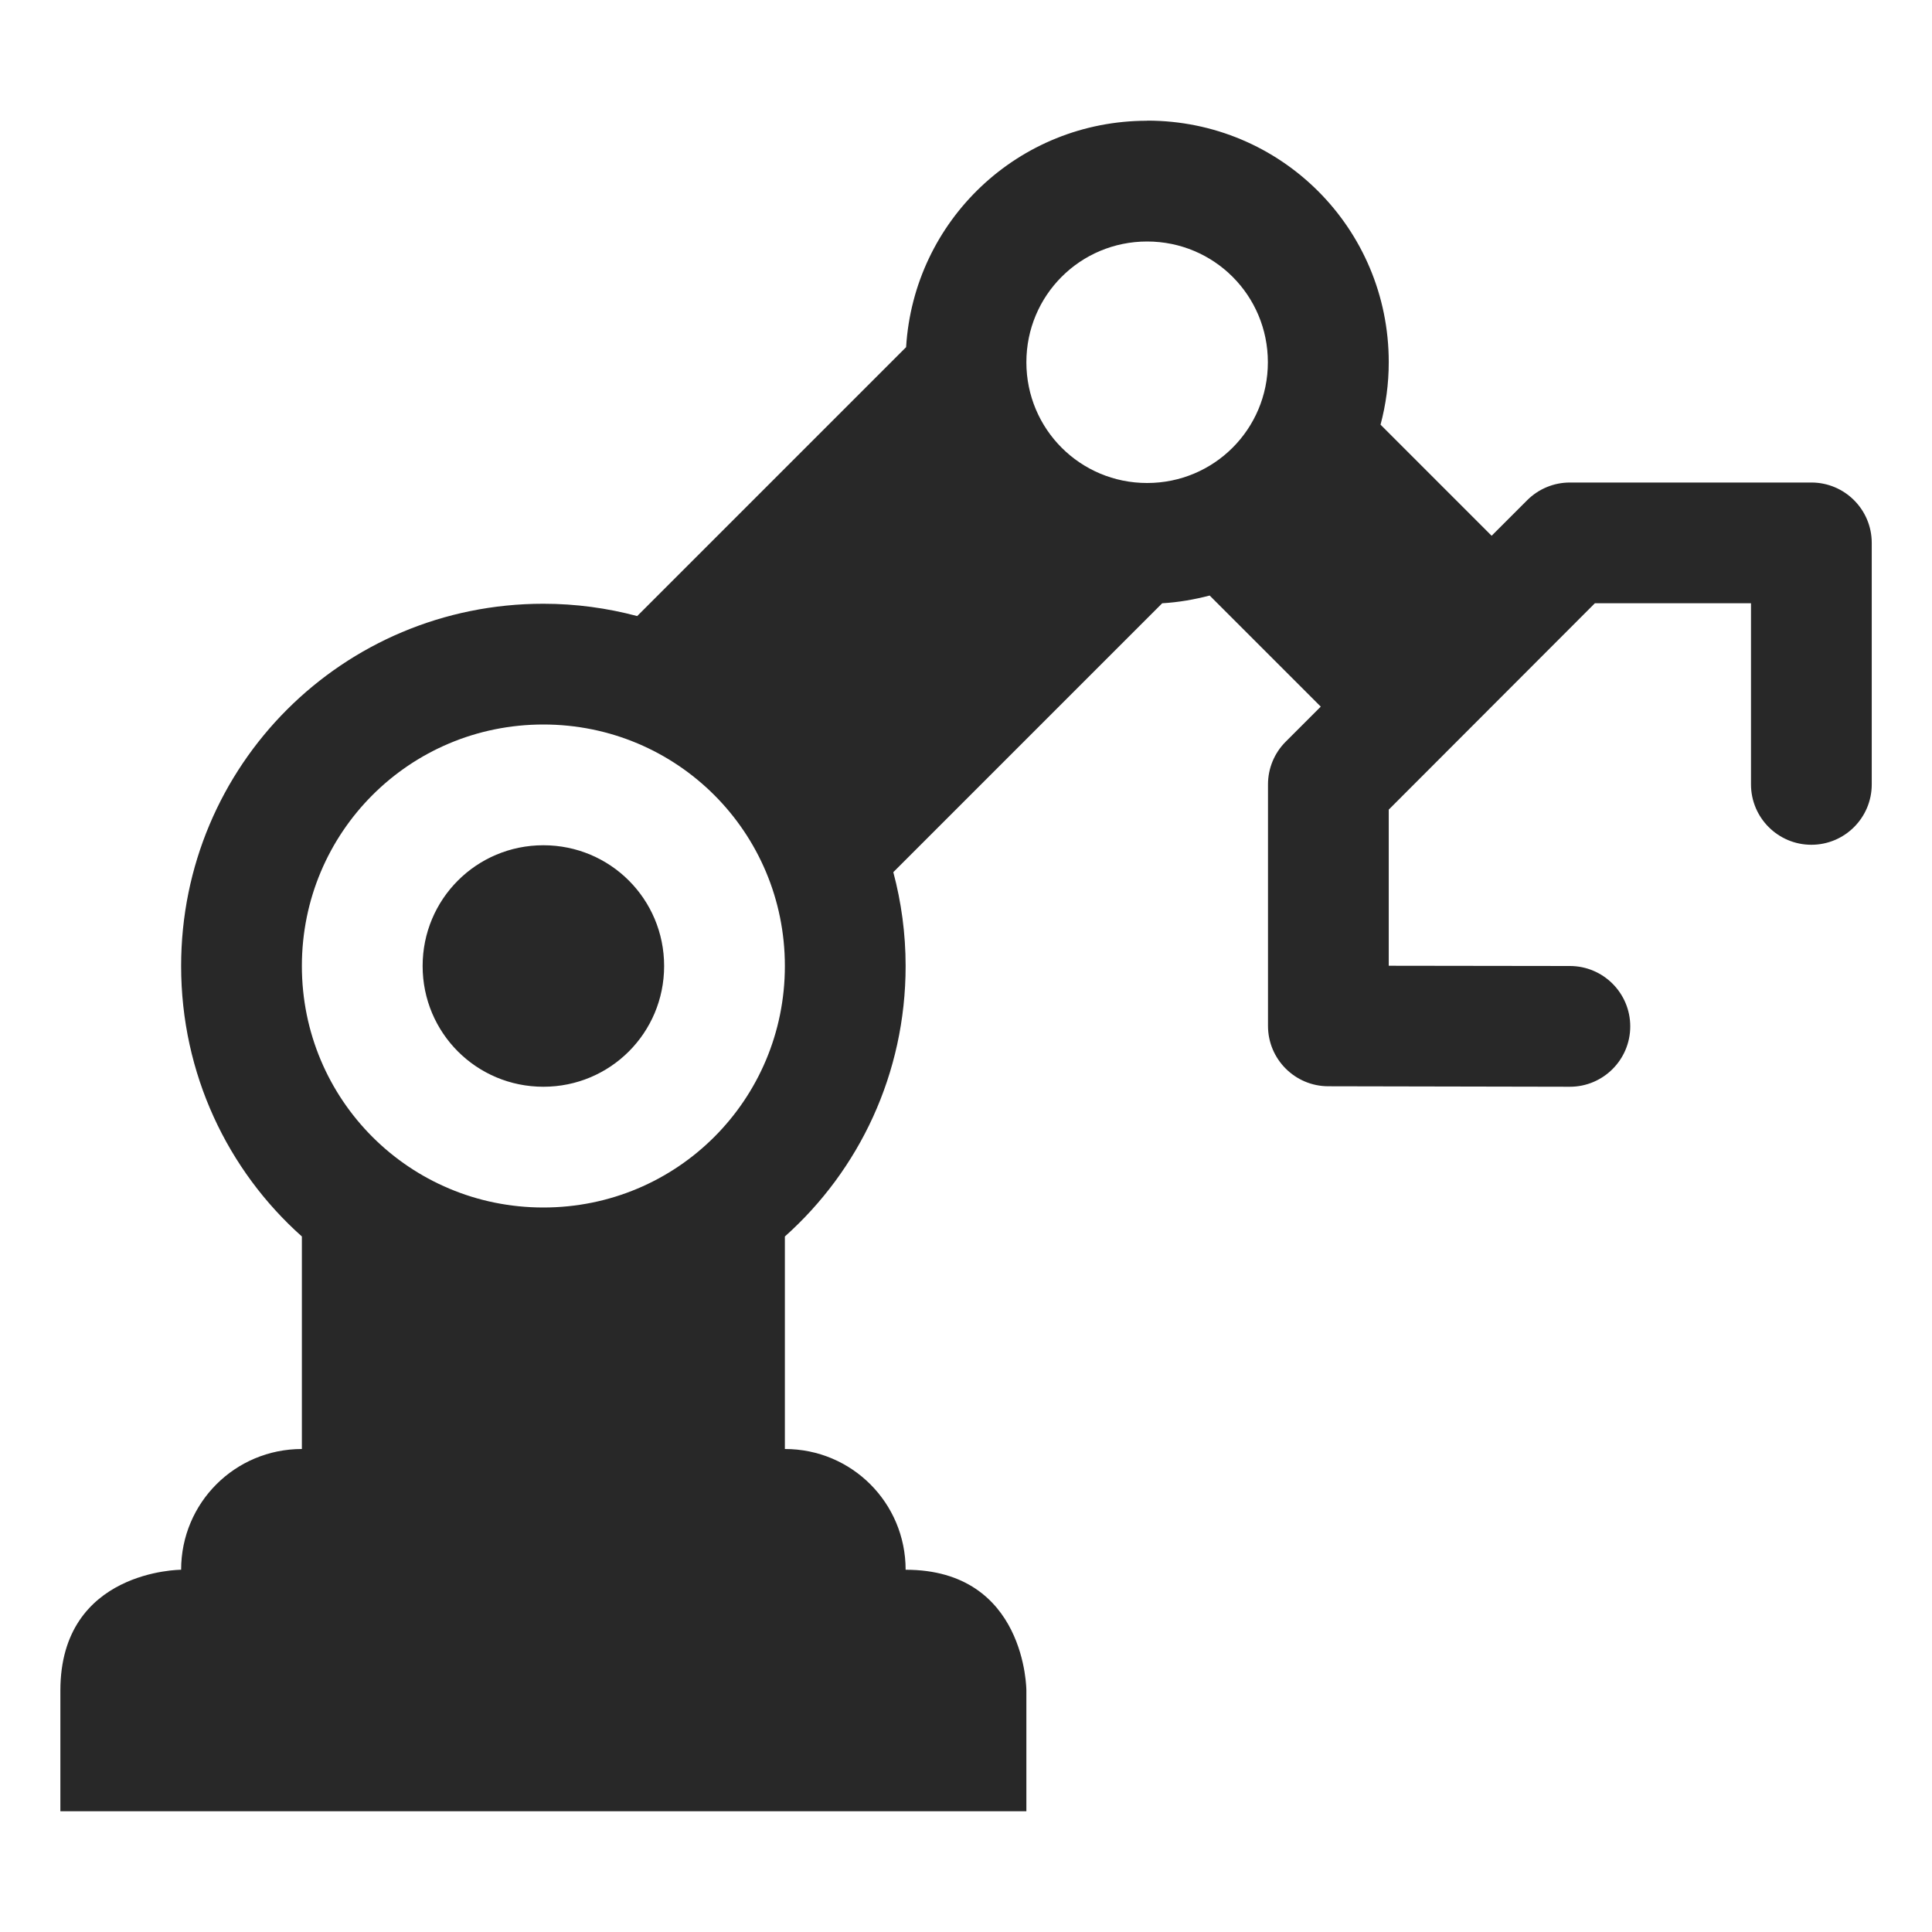 <svg width="16" height="16" version="1.1" xmlns="http://www.w3.org/2000/svg">
  <defs>
    <style type="text/css" id="current-color-scheme">.ColorScheme-Text { color:#282828; } .ColorScheme-Highlight { color:#458588; }</style>
  </defs>
  <path class="ColorScheme-Text" fill="currentColor" d="m9.5 1c-1.066 0-1.932 0.826-1.996 1.875l-2.227 2.227c-0.248-0.066-0.508-0.102-0.777-0.102-1.662 0-3 1.338-3 3 0 0.892 0.385 1.692 1 2.24v1.76c-0.554 0-1 0.446-1 1 0 0-1 1e-6 -1 1v1h8v-1s-1e-6 -1-1-1c0-0.554-0.446-1-1-1v-1.76c0.615-0.549 1-1.348 1-2.24 0-0.269-0.036-0.53-0.102-0.777l2.227-2.227c0.136-0.008 0.266-0.031 0.393-0.064l0.92 0.92-0.291 0.291c-0.094 0.094-0.146 0.221-0.146 0.353v2c2.8e-5 0.276 0.224 0.5 0.5 0.5l2 0.004c0.276 0 0.5-0.224 0.5-0.5s-0.224-0.5-0.5-0.5l-1.5-0.002v-1.293l1.707-1.709h1.293v1.5c0 0.276 0.224 0.5 0.5 0.5s0.5-0.224 0.5-0.5v-2c-2.8e-5 -0.276-0.224-0.5-0.5-0.5h-2c-0.133 2.54e-5 -0.26 0.053-0.353 0.146l-0.295 0.295-0.92-0.92c0.044-0.165 0.068-0.338 0.068-0.518 0-1.108-0.892-2-2-2zm0 1c0.554 0 1 0.446 1 1s-0.446 1-1 1c-0.554 0-1-0.446-1-1s0.446-1 1-1zm-5 4c1.108 0 2 0.892 2 2s-0.892 2-2 2-2-0.892-2-2 0.892-2 2-2zm0 1c-0.554 0-1 0.446-1 1s0.446 1 1 1 1-0.446 1-1-0.446-1-1-1z"/>
</svg>
